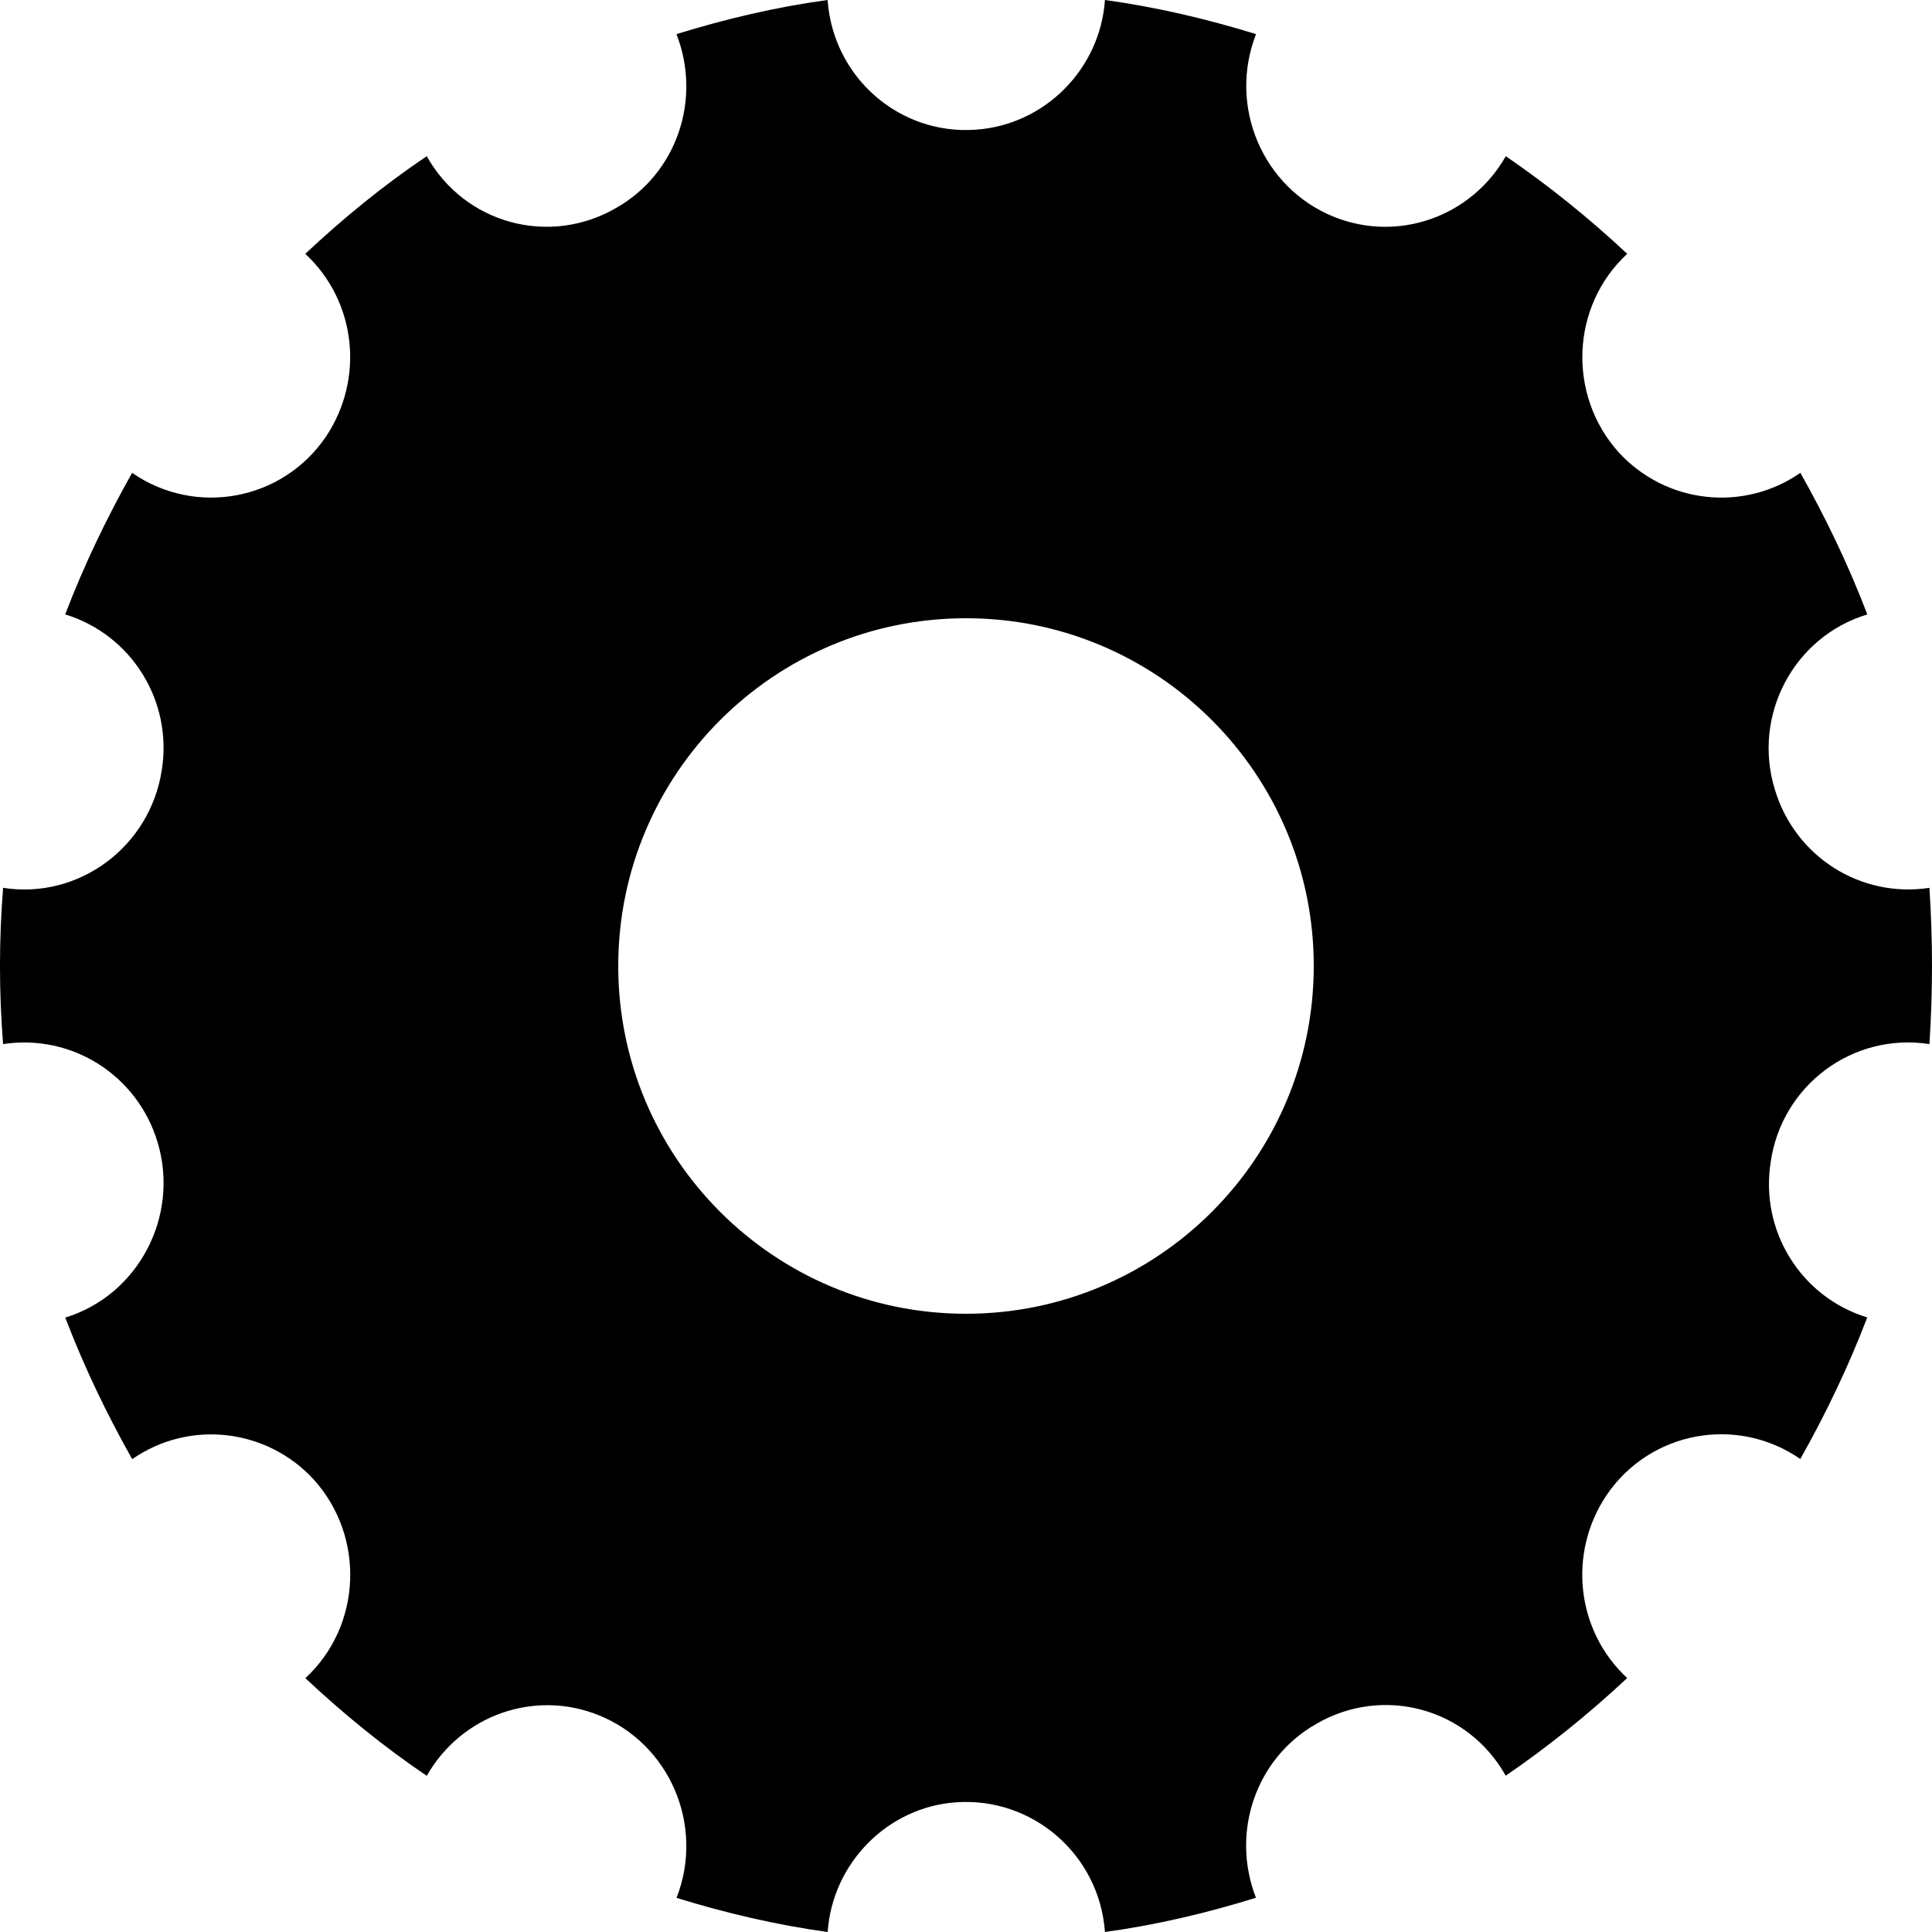 <?xml version="1.0" encoding="UTF-8" standalone="no"?>
<svg width="50px" height="50px" viewBox="0 0 50 50" version="1.1" xmlns="http://www.w3.org/2000/svg" xmlns:xlink="http://www.w3.org/1999/xlink">
    <!-- Generator: Sketch 48 (47235) - http://www.bohemiancoding.com/sketch -->
    <title>Shape</title>
    <desc>Created with Sketch.</desc>
    <defs></defs>
    <g id="Page-1" stroke="none" stroke-width="1" fill="none" fill-rule="evenodd">
        <g id="noun_1287436_cc" fill="#000000" fill-rule="nonzero">
            <path d="M28.596,50 C28.453,47.998 26.721,46.5 24.739,46.644 C22.973,46.769 21.543,48.215 21.42,50 C20.098,49.819 18.793,49.513 17.509,49.117 C18.241,47.24 17.331,45.128 15.491,44.388 C13.831,43.72 11.938,44.388 11.045,45.958 C9.921,45.2 8.885,44.35 7.903,43.431 C9.367,42.077 9.456,39.767 8.117,38.287 C6.903,36.969 4.903,36.734 3.421,37.763 C2.76,36.59 2.171,35.362 1.689,34.099 C3.58,33.519 4.651,31.479 4.08,29.566 C3.562,27.833 1.866,26.748 0.08,27.021 C-0.027,25.685 -0.027,24.313 0.08,22.977 C2.044,23.284 3.884,21.912 4.187,19.929 C4.473,18.14 3.401,16.425 1.687,15.901 C2.169,14.638 2.759,13.41 3.419,12.237 C5.062,13.374 7.312,12.959 8.437,11.298 C9.438,9.8 9.222,7.796 7.901,6.569 C8.883,5.648 9.919,4.8 11.044,4.042 C12.026,5.793 14.222,6.388 15.954,5.377 C17.507,4.493 18.168,2.58 17.507,0.883 C18.793,0.486 20.096,0.179 21.418,0 C21.561,2.002 23.275,3.5 25.257,3.356 C27.042,3.231 28.472,1.785 28.596,0 C29.917,0.181 31.222,0.487 32.506,0.883 C31.774,2.76 32.685,4.872 34.524,5.612 C36.184,6.28 38.077,5.612 38.97,4.042 C40.077,4.8 41.13,5.65 42.112,6.569 C40.648,7.923 40.559,10.233 41.898,11.713 C43.112,13.031 45.112,13.266 46.594,12.237 C47.255,13.41 47.844,14.638 48.326,15.901 C46.417,16.479 45.344,18.519 45.933,20.432 C46.451,22.165 48.147,23.25 49.933,22.977 C50.022,24.313 50.022,25.685 49.933,27.021 C47.951,26.714 46.112,28.086 45.826,30.07 C45.541,31.857 46.61,33.572 48.324,34.095 C47.842,35.359 47.253,36.586 46.592,37.759 C44.95,36.622 42.7,37.037 41.575,38.698 C40.573,40.196 40.789,42.2 42.111,43.428 C41.128,44.348 40.075,45.197 38.968,45.955 C37.984,44.202 35.79,43.606 34.058,44.619 C32.504,45.503 31.844,47.417 32.504,49.114 C31.22,49.513 29.917,49.819 28.596,50 Z M34,25 C34,20.032 29.968,16 25,16 C20.032,16 16,20.032 16,25 C16,29.968 20.032,34 25,34 C29.968,34 34,29.968 34,25 Z" id="Shape"></path>
        </g>
    </g>
</svg>